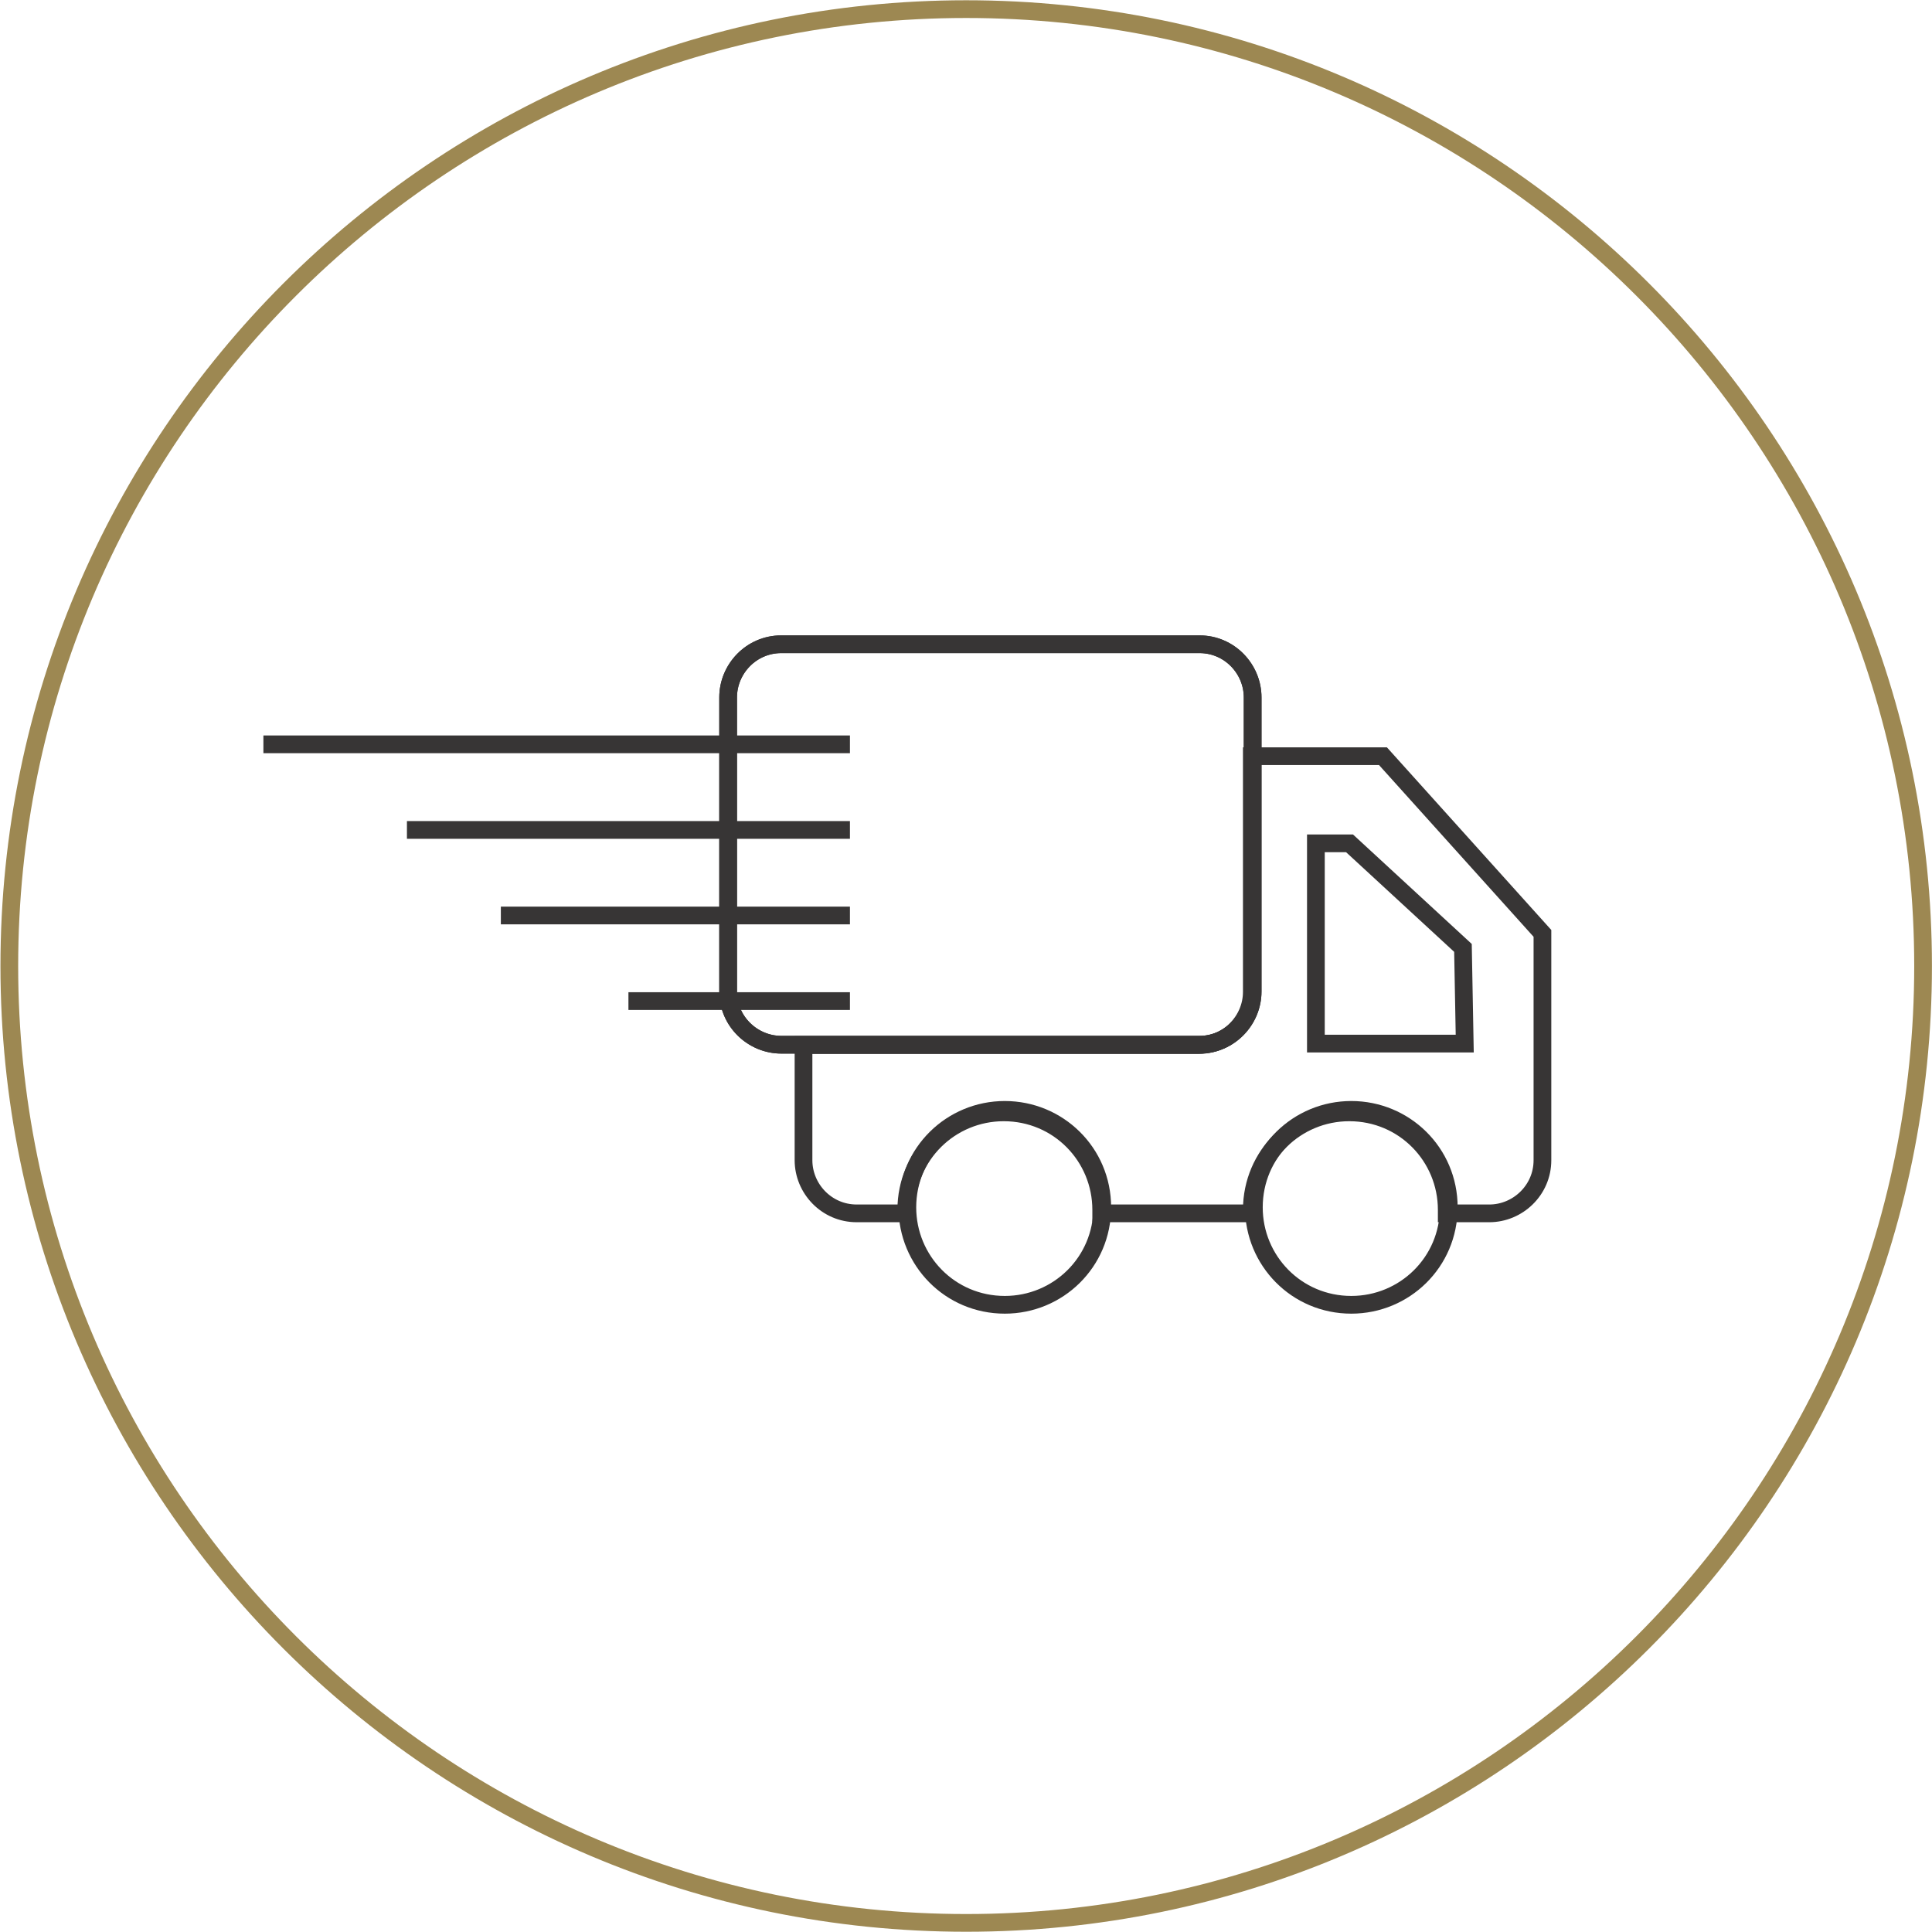 <svg xmlns:svg="http://www.w3.org/2000/svg" xmlns="http://www.w3.org/2000/svg" version="1.1" width="64" height="64" viewBox="0 0 64 64"><style>.s0{fill:none;stroke:#373535;}</style><defs><clipPath><path d="m0 109 109 0L109 0 0 0 0 109z"/></clipPath><clipPath><path d="m0 109 109 0L109 0 0 0 0 109z"/></clipPath></defs><g transform="matrix(0.587,0,0,-0.587,-2.3480724e-4,64)"><g clip-path="url(#clipPath16-5)"><g transform="translate(108.526,54.514)"><path d="m0 0c0-29.8-24.2-54-54-54-29.8 0-54 24.2-54 54 0 29.8 24.2 54 54 54C-24.2 54 0 29.8 0 0z" style="fill:none;stroke:#9d8852"/></g><g transform="translate(82.56,55.536)"><path d="m0 0-6.4 5.9-1.9 0 0-11.3 8.4 0L0 0z" class="s0"/></g><g transform="translate(78.045,66.355)"><path d="m0 0-7.4 0 0-13.3c0-1.6-1.3-3-3-3l-22.3 0 0-6.5c0-1.6 1.3-3 3-3l2.8 0c0 0.1 0 0.1 0 0.2 0 3.1 2.5 5.5 5.5 5.5 3.1 0 5.5-2.5 5.5-5.5 0-0.1 0-0.1 0-0.2l8.5 0c0 0.1 0 0.1 0 0.2 0 3.1 2.5 5.5 5.5 5.5 3.1 0 5.5-2.5 5.5-5.5 0-0.1 0-0.1 0-0.2l2.4 0c1.6 0 3 1.3 3 3l0 12.8L0 0z" class="s0"/></g><g transform="translate(62.205,40.895)"><path d="m0 0c0-3.1-2.5-5.5-5.5-5.5-3.1 0-5.5 2.5-5.5 5.5 0 3.1 2.5 5.5 5.5 5.5C-2.5 5.5 0 3.1 0 0z" class="s0"/></g><g transform="translate(47.965,67.024)"><path d="M0 0-33.1 0 0 0z" class="s0"/></g><g transform="translate(47.965,62.193)"><path d="M0 0-25 0 0 0z" class="s0"/></g><g transform="translate(47.965,57.365)"><path d="M0 0-19.7 0 0 0z" class="s0"/></g><g transform="translate(47.965,52.535)"><path d="M0 0-12.5 0 0 0z" class="s0"/></g><g transform="translate(81.76,40.895)"><path d="m0 0c0-3.1-2.5-5.5-5.5-5.5-3.1 0-5.5 2.5-5.5 5.5 0 3.1 2.5 5.5 5.5 5.5C-2.5 5.5 0 3.1 0 0z" class="s0"/></g><g transform="translate(70.691,53.072)"><path d="m0 0c0-1.6-1.3-3-3-3l-23.6 0c-1.6 0-3 1.3-3 3l0 16.6c0 1.6 1.3 3 3 3l23.6 0C-1.3 19.6 0 18.2 0 16.6L0 0z" class="s0"/></g><g transform="translate(70.691,53.072)"><path d="m0 0c0-1.6-1.3-3-3-3l-23.6 0c-1.6 0-3 1.3-3 3l0 16.6c0 1.6 1.3 3 3 3l23.6 0C-1.3 19.6 0 18.2 0 16.6L0 0z" class="s0"/></g></g></g></svg>